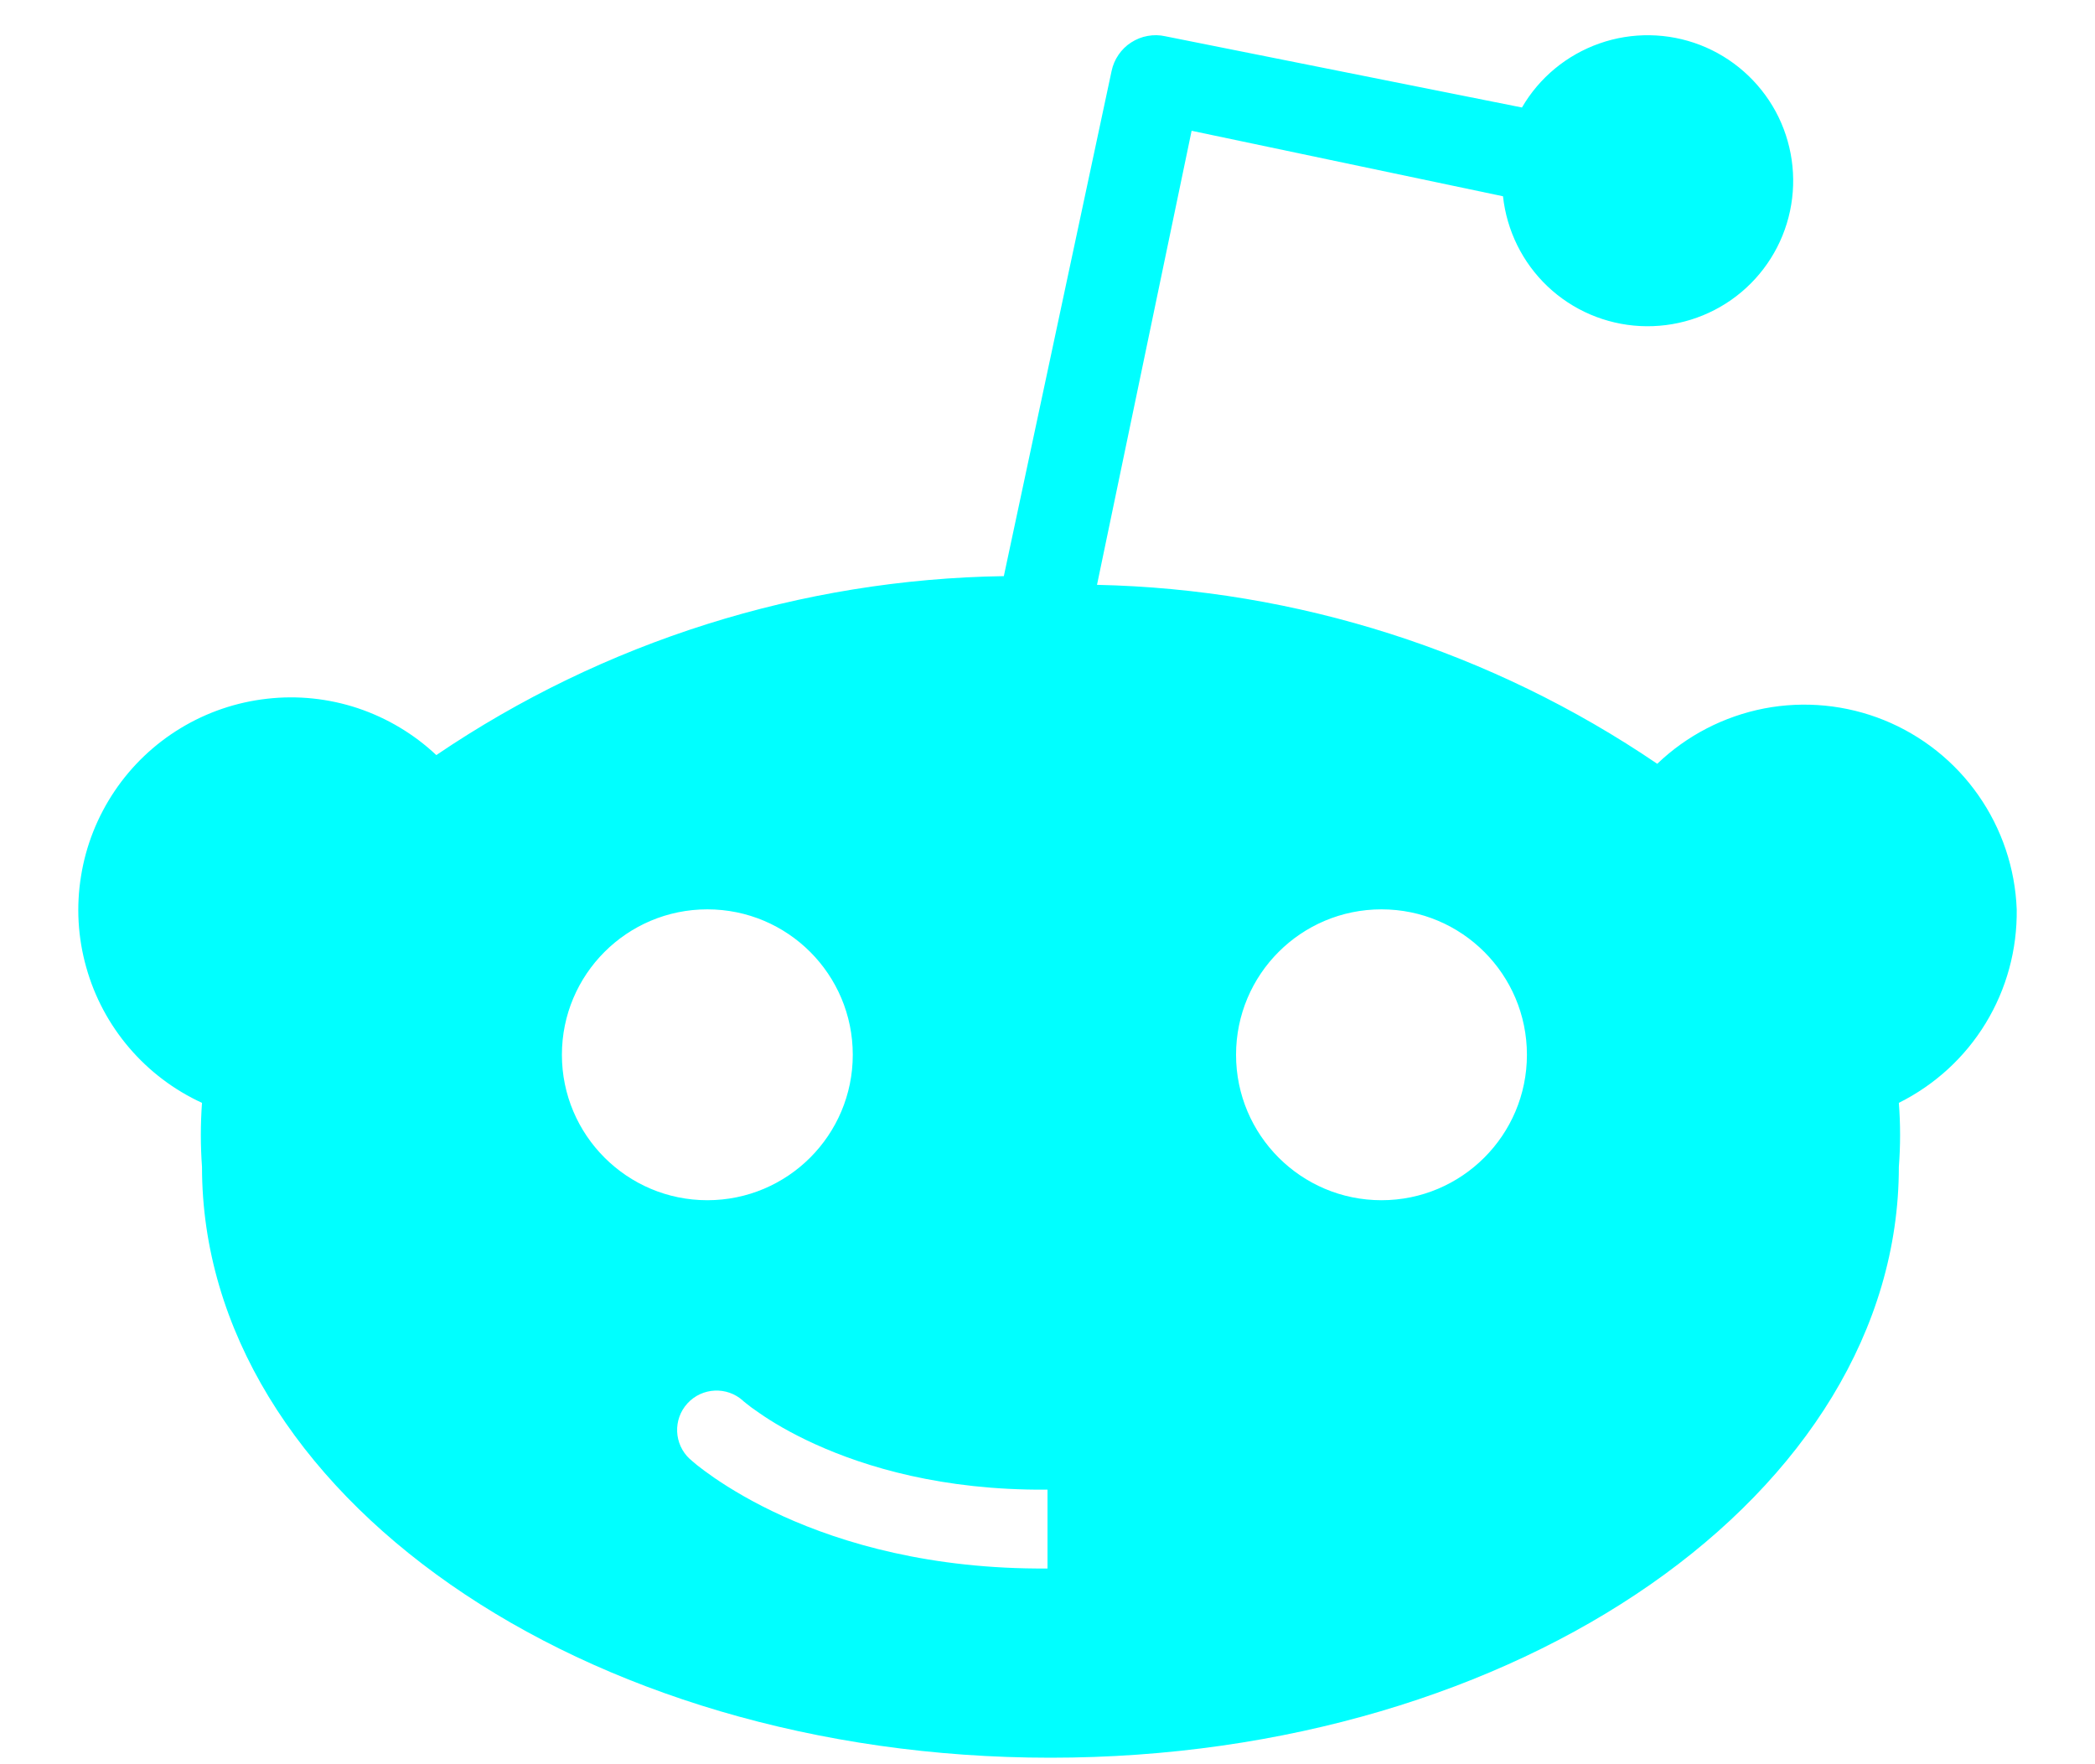 <svg width="19" height="16" viewBox="0 0 19 16" fill="none" xmlns="http://www.w3.org/2000/svg">
<path fill-rule="evenodd" clip-rule="evenodd" d="M17.942 7.212C18.155 7.516 18.276 7.876 18.29 8.247C18.295 8.611 18.198 8.969 18.009 9.279C17.82 9.59 17.546 9.84 17.221 10.002C17.236 10.196 17.236 10.39 17.221 10.583C17.221 13.539 13.776 15.941 9.527 15.941C5.277 15.941 1.832 13.539 1.832 10.583C1.818 10.39 1.818 10.196 1.832 10.002C1.579 9.886 1.353 9.715 1.172 9.503C0.99 9.29 0.857 9.041 0.782 8.772C0.706 8.503 0.69 8.221 0.735 7.945C0.779 7.669 0.883 7.407 1.039 7.175C1.195 6.943 1.4 6.748 1.638 6.604C1.877 6.459 2.145 6.368 2.422 6.337C2.7 6.305 2.981 6.335 3.246 6.423C3.511 6.512 3.754 6.657 3.957 6.848C5.478 5.817 7.267 5.253 9.104 5.225L10.081 0.645C10.092 0.592 10.113 0.542 10.144 0.497C10.174 0.453 10.213 0.414 10.259 0.385C10.304 0.356 10.355 0.335 10.408 0.326C10.462 0.316 10.516 0.317 10.569 0.329L13.803 0.975C13.96 0.704 14.21 0.498 14.506 0.394C14.802 0.29 15.126 0.295 15.419 0.408C15.711 0.521 15.954 0.735 16.104 1.011C16.253 1.287 16.299 1.607 16.234 1.914C16.169 2.221 15.996 2.495 15.747 2.686C15.498 2.877 15.189 2.973 14.875 2.957C14.562 2.941 14.264 2.814 14.036 2.598C13.808 2.382 13.665 2.092 13.631 1.78L10.807 1.186L9.949 5.304C11.764 5.343 13.529 5.907 15.03 6.927C15.298 6.67 15.635 6.496 16 6.425C16.365 6.355 16.743 6.392 17.087 6.531C17.432 6.671 17.729 6.907 17.942 7.212ZM12.529 10.885C13.257 10.885 13.848 10.294 13.848 9.566C13.848 8.837 13.257 8.247 12.529 8.247C11.8 8.247 11.21 8.837 11.21 9.566C11.21 10.294 11.8 10.885 12.529 10.885ZM7.734 9.566C7.734 10.294 7.144 10.885 6.415 10.885C5.687 10.885 5.096 10.294 5.096 9.566C5.096 8.837 5.687 8.247 6.415 8.247C7.144 8.247 7.734 8.837 7.734 9.566ZM9.487 13.51L9.499 13.51L9.5 13.51V14.225L9.5 14.225C8.442 14.233 7.642 13.996 7.1 13.75C6.829 13.627 6.624 13.502 6.483 13.406C6.413 13.358 6.359 13.317 6.321 13.287C6.303 13.271 6.288 13.259 6.277 13.25L6.264 13.238L6.259 13.234L6.258 13.233L6.257 13.232L6.256 13.232C6.111 13.098 6.102 12.872 6.235 12.727C6.368 12.582 6.594 12.572 6.739 12.704L6.743 12.708C6.748 12.712 6.756 12.719 6.769 12.729C6.793 12.749 6.833 12.779 6.888 12.816C6.997 12.892 7.166 12.995 7.396 13.099C7.851 13.305 8.546 13.516 9.487 13.51V13.51Z" fill="#00FFFF"/>
</svg>
